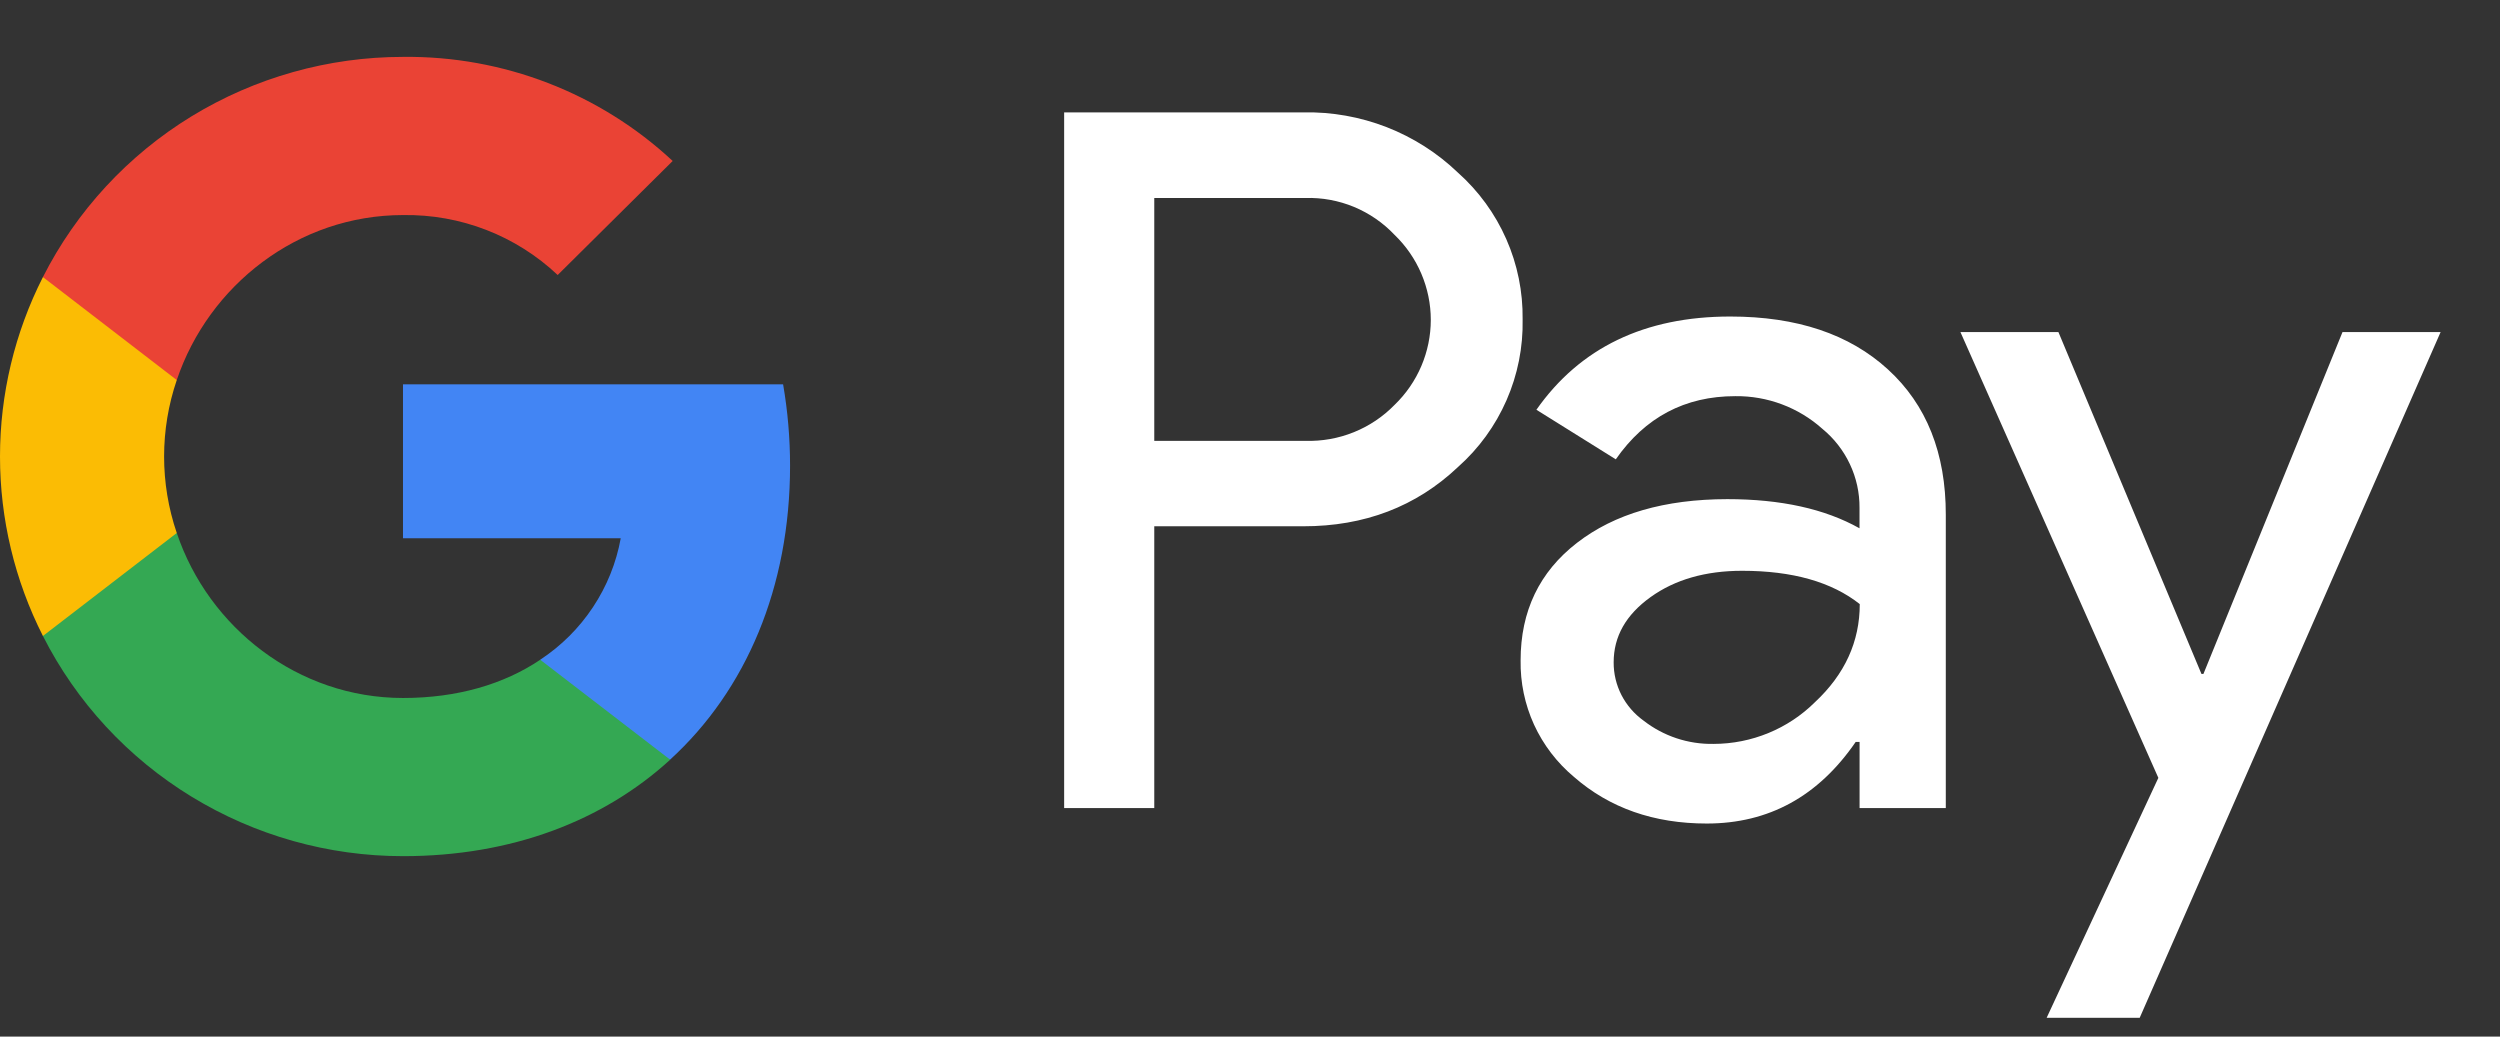 <svg width="41" height="17" viewBox="0 0 41 17" fill="none" xmlns="http://www.w3.org/2000/svg">
<rect x="0" y="0" width="41" height="17" fill="#333333" stroke="none"/>
<path d="M18.93 8.632V13.252H17.452V1.843H21.372C21.84 1.833 22.305 1.916 22.741 2.085C23.176 2.255 23.574 2.508 23.91 2.831C24.25 3.134 24.52 3.505 24.703 3.921C24.886 4.336 24.977 4.785 24.971 5.238C24.98 5.694 24.89 6.146 24.707 6.564C24.524 6.982 24.253 7.356 23.91 7.66C23.225 8.308 22.378 8.632 21.372 8.631H18.93V8.632ZM18.93 3.248V7.23H21.409C21.68 7.238 21.951 7.19 22.203 7.088C22.454 6.987 22.682 6.834 22.871 6.64C23.059 6.459 23.208 6.242 23.31 6.003C23.412 5.763 23.465 5.506 23.465 5.246C23.465 4.986 23.412 4.729 23.31 4.489C23.208 4.25 23.059 4.033 22.871 3.852C22.684 3.654 22.457 3.498 22.205 3.393C21.953 3.289 21.682 3.239 21.409 3.247H18.93V3.248ZM28.376 5.191C29.469 5.191 30.331 5.48 30.963 6.059C31.596 6.638 31.912 7.432 31.911 8.441V13.252H30.497V12.168H30.433C29.821 13.06 29.007 13.506 27.991 13.506C27.124 13.506 26.398 13.252 25.814 12.742C25.534 12.508 25.31 12.215 25.158 11.884C25.007 11.553 24.932 11.193 24.938 10.83C24.938 10.022 25.246 9.38 25.862 8.903C26.478 8.426 27.3 8.187 28.328 8.186C29.205 8.186 29.928 8.345 30.496 8.664V8.329C30.498 8.081 30.444 7.836 30.338 7.612C30.233 7.388 30.078 7.189 29.886 7.032C29.495 6.682 28.985 6.491 28.459 6.497C27.633 6.497 26.98 6.843 26.499 7.533L25.197 6.72C25.913 5.701 26.973 5.191 28.376 5.191ZM26.464 10.862C26.463 11.049 26.507 11.233 26.592 11.399C26.678 11.565 26.802 11.709 26.954 11.818C27.281 12.073 27.687 12.208 28.103 12.2C28.727 12.199 29.325 11.953 29.765 11.516C30.255 11.059 30.5 10.523 30.5 9.907C30.039 9.543 29.396 9.361 28.572 9.361C27.972 9.361 27.471 9.504 27.07 9.792C26.665 10.083 26.464 10.437 26.464 10.862ZM40.026 5.446L35.091 16.692H33.565L35.397 12.757L32.151 5.446H33.758L36.104 11.053H36.136L38.417 5.446H40.026Z" fill="white"/>
<path d="M12.957 7.636C12.957 7.189 12.919 6.744 12.843 6.303H6.609V8.828H10.18C10.107 9.231 9.952 9.615 9.725 9.957C9.498 10.3 9.204 10.593 8.86 10.819V12.458H10.99C12.238 11.317 12.957 9.63 12.957 7.636Z" fill="#4285F4"/>
<path d="M6.61 14.041C8.394 14.041 9.896 13.46 10.991 12.459L8.86 10.82C8.267 11.219 7.503 11.447 6.61 11.447C4.886 11.447 3.422 10.294 2.899 8.741H0.704V10.43C1.254 11.515 2.098 12.428 3.141 13.065C4.184 13.703 5.385 14.041 6.61 14.041Z" fill="#34A853"/>
<path d="M2.899 8.741C2.622 7.928 2.622 7.046 2.899 6.233V4.544H0.704C0.241 5.457 0 6.465 0 7.487C0 8.509 0.241 9.517 0.704 10.43L2.899 8.741Z" fill="#FBBC04"/>
<path d="M6.61 3.527C7.553 3.512 8.463 3.865 9.146 4.51L11.032 2.64C9.836 1.526 8.251 0.914 6.61 0.933C5.385 0.933 4.184 1.271 3.141 1.908C2.098 2.546 1.254 3.459 0.704 4.544L2.899 6.233C3.422 4.68 4.886 3.527 6.61 3.527Z" fill="#EA4335"/>
</svg>
